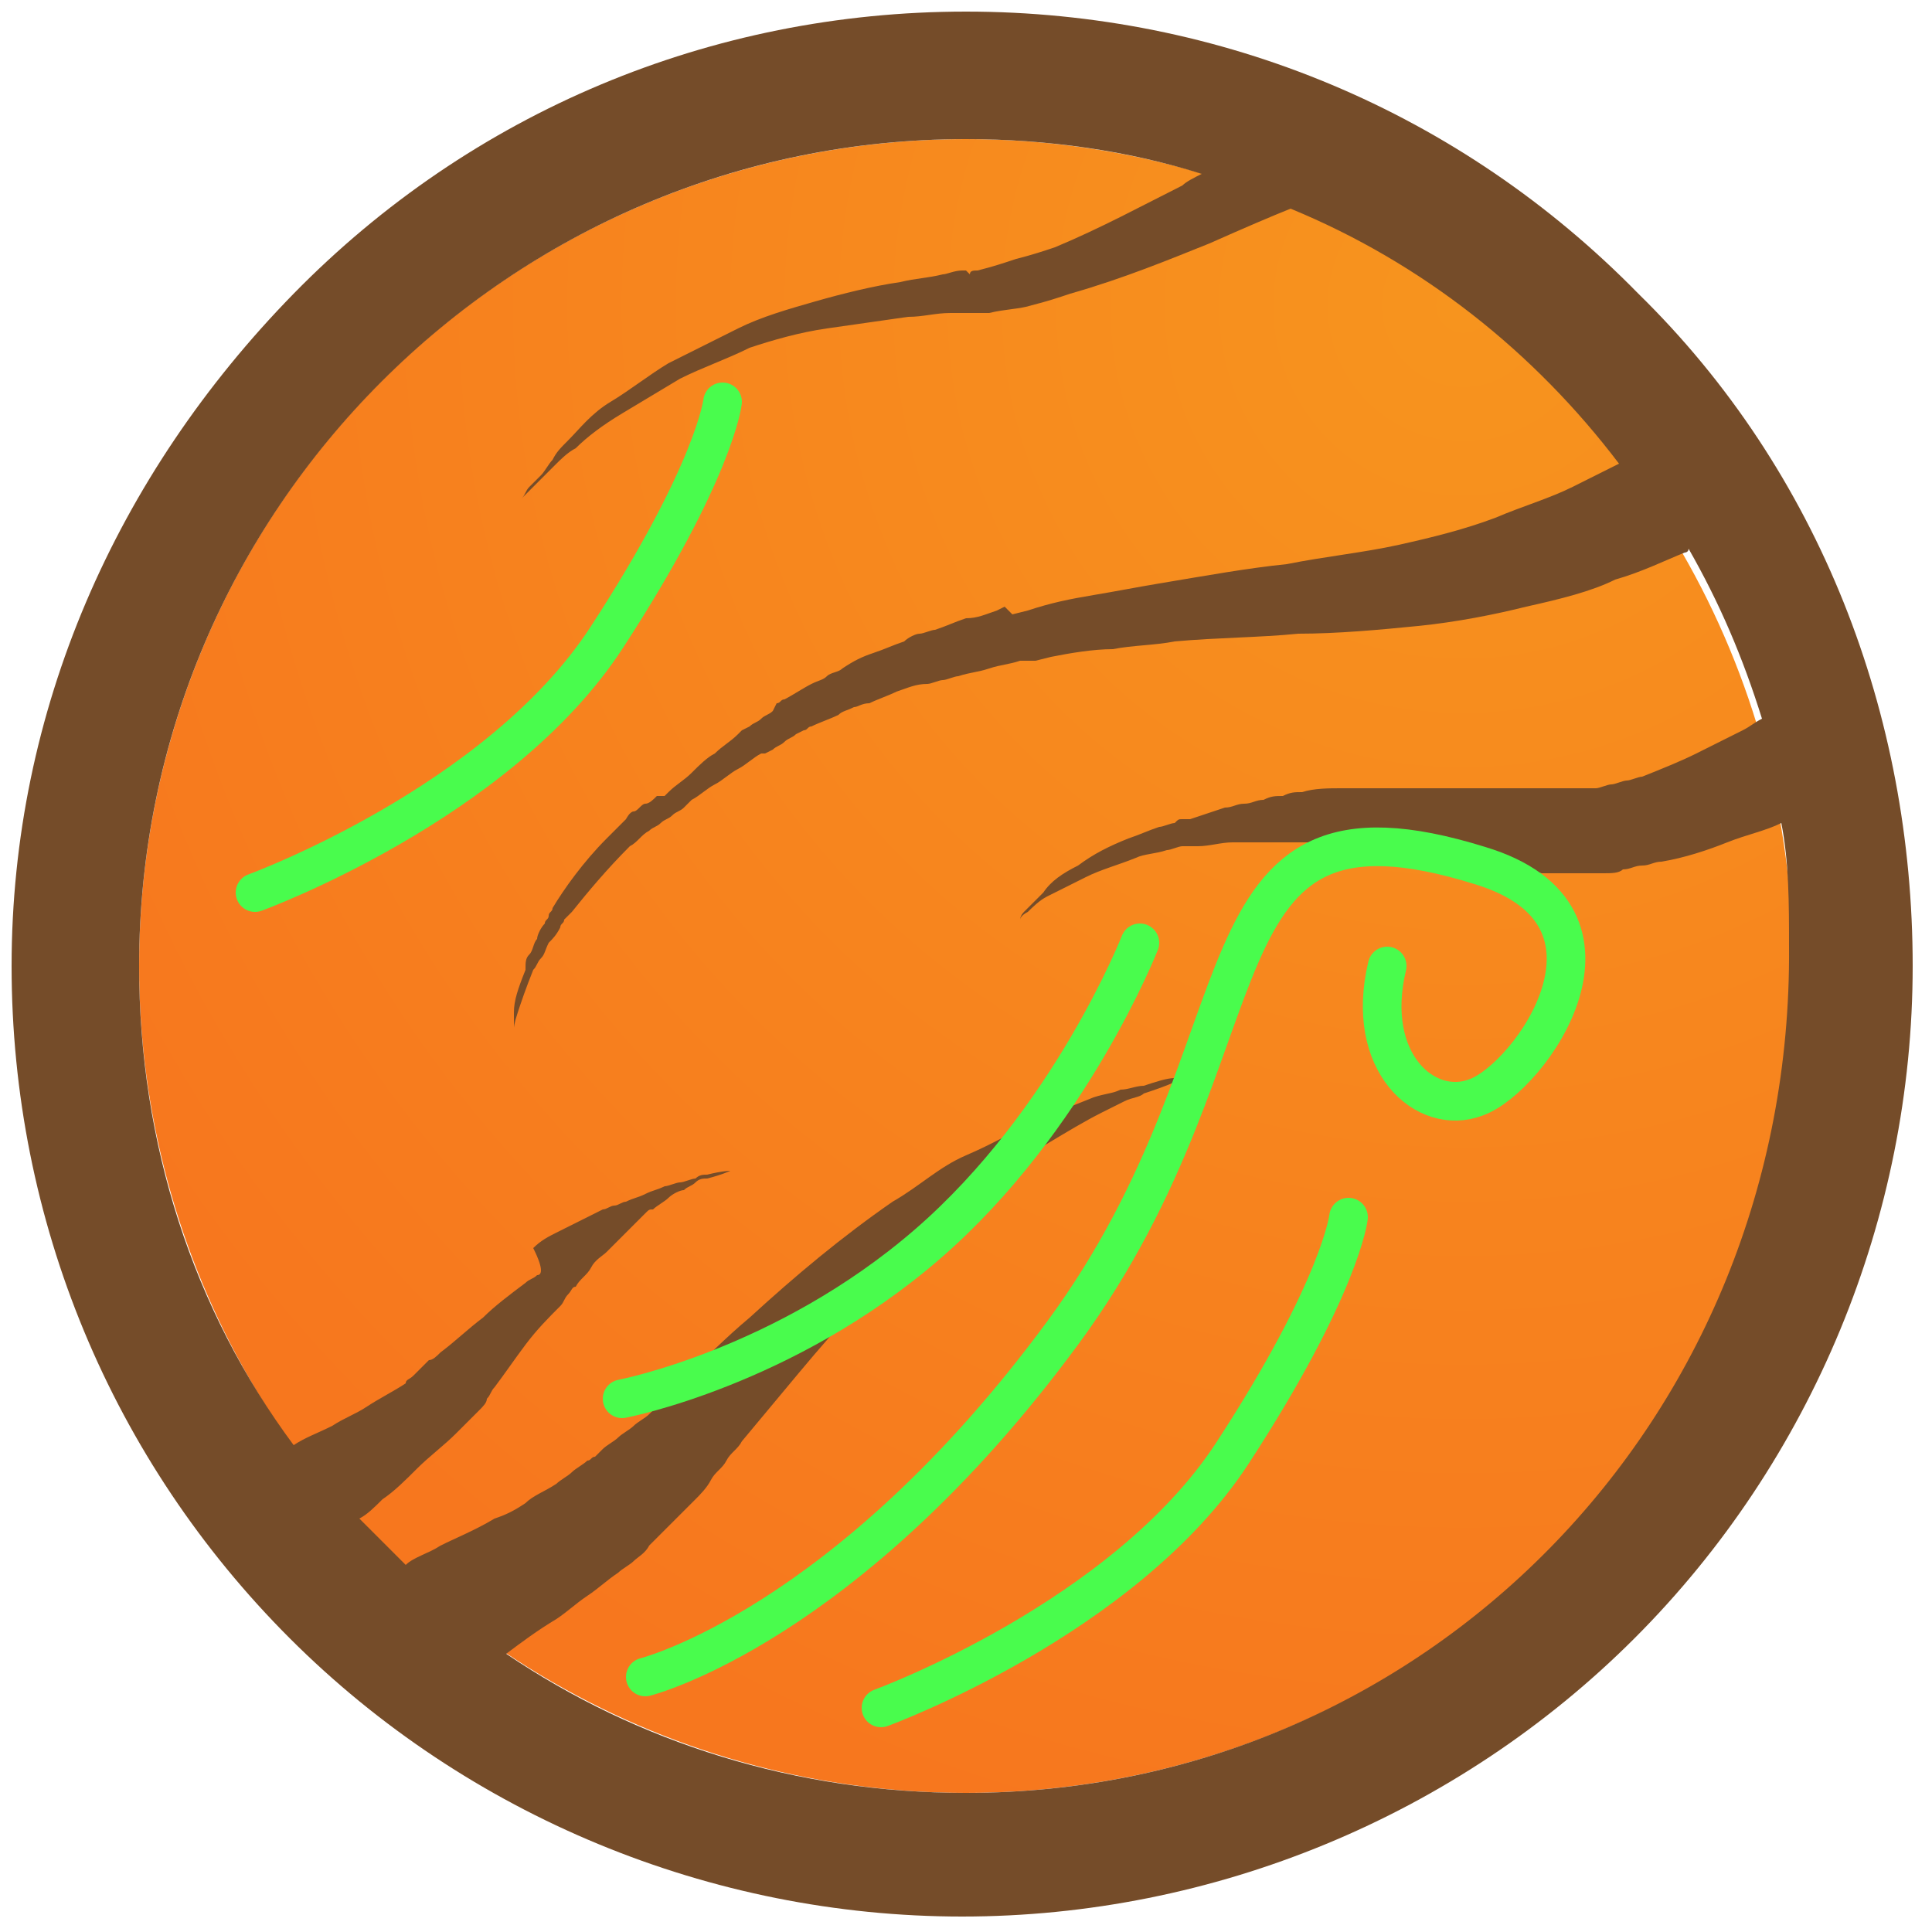 <?xml version="1.0" encoding="utf-8"?>
<!-- Generator: Adobe Illustrator 18.0.0, SVG Export Plug-In . SVG Version: 6.00 Build 0)  -->
<!DOCTYPE svg PUBLIC "-//W3C//DTD SVG 1.1//EN" "http://www.w3.org/Graphics/SVG/1.1/DTD/svg11.dtd">
<svg version="1.1" id="Layer_1" xmlns="http://www.w3.org/2000/svg" xmlns:xlink="http://www.w3.org/1999/xlink" x="0px" y="0px"
	 viewBox="0 0 50 50" enable-background="new 0 0 50 50" xml:space="preserve">
<radialGradient id="SVGID_1_" cx="37.875" cy="7.905" r="40.769" gradientUnits="userSpaceOnUse">
	<stop  offset="0" style="stop-color:#F7941E"/>
	<stop  offset="1" style="stop-color:#F7771E"/>
</radialGradient>
<circle fill="url(#SVGID_1_)" cx="25" cy="25" r="21.4"/>
<path fill="#754C29" d="M42.4,7.6C37.8,2.9,31.6,0.3,25,0.3S12.2,2.9,7.6,7.6S0.3,18.4,0.3,25s2.6,12.8,7.2,17.4s10.9,7.2,17.4,7.2
	s12.8-2.6,17.4-7.2s7.2-10.9,7.2-17.4S47.1,12.2,42.4,7.6z M25,46.4c-4.4,0-8.5-1.3-11.9-3.6c0.4-0.3,0.8-0.6,1.3-0.9
	c0.3-0.2,0.5-0.4,0.8-0.6c0.3-0.2,0.5-0.4,0.8-0.6c0.1-0.1,0.3-0.2,0.4-0.3c0.1-0.1,0.3-0.2,0.4-0.4c0.1-0.1,0.1-0.1,0.2-0.2
	c0.1-0.1,0.1-0.1,0.2-0.2c0.1-0.1,0.3-0.3,0.4-0.4c0.1-0.1,0.3-0.3,0.4-0.4c0.1-0.1,0.3-0.3,0.4-0.5c0.1-0.2,0.3-0.3,0.4-0.5
	c0.1-0.2,0.3-0.3,0.4-0.5c0.5-0.6,1-1.2,1.5-1.8c1-1.2,2.1-2.4,3.2-3.4c0.5-0.5,1.1-1,1.6-1.4c0.5-0.4,1.1-0.8,1.6-1.1
	c0.5-0.3,1-0.6,1.4-0.8c0.2-0.1,0.4-0.2,0.6-0.3c0.2-0.1,0.4-0.1,0.5-0.2c0.3-0.1,0.6-0.2,0.8-0.3c0.2-0.1,0.3-0.1,0.3-0.1
	s-0.1,0-0.3,0c-0.2,0-0.5,0.1-0.8,0.2c-0.2,0-0.4,0.1-0.6,0.1c-0.2,0.1-0.4,0.1-0.7,0.2c-0.5,0.2-1,0.4-1.5,0.6
	c-0.6,0.3-1.1,0.6-1.8,0.9s-1.2,0.8-1.9,1.2c-1.3,0.9-2.5,1.9-3.7,3c-0.6,0.5-1.2,1.1-1.8,1.7c-0.1,0.1-0.3,0.3-0.4,0.4
	c-0.1,0.1-0.3,0.3-0.4,0.4c-0.1,0.1-0.3,0.2-0.4,0.3c-0.1,0.1-0.3,0.2-0.4,0.3c-0.1,0.1-0.3,0.2-0.4,0.3c-0.1,0.1-0.1,0.1-0.2,0.2
	c-0.1,0-0.1,0.1-0.2,0.1c-0.1,0.1-0.3,0.2-0.4,0.3c-0.1,0.1-0.3,0.2-0.4,0.3c-0.3,0.2-0.6,0.3-0.8,0.5c-0.3,0.2-0.5,0.3-0.8,0.4
	c-0.5,0.3-1,0.5-1.4,0.7c-0.3,0.2-0.7,0.3-0.9,0.5c-0.4-0.4-0.8-0.8-1.2-1.2c0.2-0.1,0.4-0.3,0.6-0.5c0.3-0.2,0.6-0.5,0.9-0.8
	c0.3-0.3,0.7-0.6,1-0.9c0.1-0.1,0.2-0.2,0.3-0.3c0.1-0.1,0.2-0.2,0.3-0.3c0.1-0.1,0.2-0.2,0.2-0.3c0.1-0.1,0.1-0.2,0.2-0.3
	c0.3-0.4,0.5-0.7,0.8-1.1c0.3-0.4,0.6-0.7,0.9-1c0.1-0.1,0.1-0.2,0.2-0.3c0.1-0.1,0.1-0.2,0.2-0.2c0.1-0.2,0.3-0.3,0.4-0.5
	c0.1-0.2,0.3-0.3,0.4-0.4c0.1-0.1,0.3-0.3,0.4-0.4c0.1-0.1,0.1-0.1,0.2-0.2c0.1-0.1,0.1-0.1,0.2-0.2c0.1-0.1,0.1-0.1,0.2-0.2
	s0.1-0.1,0.2-0.1c0.1-0.1,0.3-0.2,0.4-0.3c0.1-0.1,0.3-0.2,0.4-0.2c0.1-0.1,0.2-0.1,0.3-0.2c0.1-0.1,0.2-0.1,0.3-0.1
	c0.4-0.1,0.6-0.2,0.6-0.2s-0.2,0-0.6,0.1c-0.1,0-0.2,0-0.3,0.1c-0.1,0-0.3,0.1-0.4,0.1c-0.1,0-0.3,0.1-0.4,0.1
	c-0.2,0.1-0.3,0.1-0.5,0.2c-0.2,0.1-0.3,0.1-0.5,0.2c-0.1,0-0.2,0.1-0.3,0.1c-0.1,0-0.2,0.1-0.3,0.1c-0.2,0.1-0.4,0.2-0.6,0.3
	c-0.2,0.1-0.4,0.2-0.6,0.3c-0.2,0.1-0.4,0.2-0.6,0.4C14.1,32.9,14,33,13.9,33c-0.1,0.1-0.2,0.1-0.3,0.2c-0.4,0.3-0.8,0.6-1.1,0.9
	c-0.4,0.3-0.7,0.6-1.1,0.9c-0.1,0.1-0.2,0.2-0.3,0.2c-0.1,0.1-0.2,0.2-0.2,0.2c-0.1,0.1-0.1,0.1-0.2,0.2c-0.1,0.1-0.2,0.1-0.2,0.2
	c-0.3,0.2-0.7,0.4-1,0.6c-0.3,0.2-0.6,0.3-0.9,0.5c-0.4,0.2-0.7,0.3-1,0.5C5,33.9,3.6,29.6,3.6,25C3.6,13.2,13.2,3.6,25,3.6
	c2.1,0,4.2,0.3,6.1,0.9c-0.2,0.1-0.4,0.2-0.5,0.3c-1,0.5-2.1,1.1-3.3,1.6c-0.3,0.1-0.6,0.2-1,0.3c-0.3,0.1-0.6,0.2-1,0.3
	c-0.1,0-0.2,0-0.2,0.1L25,7c0,0-0.1,0-0.1,0c-0.2,0-0.4,0.1-0.5,0.1c-0.4,0.1-0.7,0.1-1.1,0.2c-0.7,0.1-1.5,0.3-2.2,0.5
	c-0.7,0.2-1.4,0.4-2,0.7c-0.6,0.3-1.2,0.6-1.8,0.9c-0.5,0.3-1,0.7-1.5,1s-0.8,0.7-1.1,1c-0.2,0.2-0.3,0.3-0.4,0.5
	c-0.1,0.1-0.2,0.3-0.3,0.4c-0.1,0.1-0.2,0.2-0.3,0.3c-0.1,0.1-0.1,0.2-0.2,0.3c-0.1,0.1-0.2,0.2-0.2,0.2s0.1-0.1,0.2-0.2
	c0.1-0.1,0.1-0.1,0.2-0.2c0.1-0.1,0.2-0.2,0.3-0.3c0.1-0.1,0.2-0.2,0.4-0.4c0.1-0.1,0.3-0.3,0.5-0.4c0.3-0.3,0.7-0.6,1.2-0.9
	s1-0.6,1.5-0.9c0.6-0.3,1.2-0.5,1.8-0.8c0.6-0.2,1.3-0.4,2-0.5c0.7-0.1,1.4-0.2,2.1-0.3c0.4,0,0.7-0.1,1.1-0.1c0.2,0,0.4,0,0.5,0
	l0.1,0l0.1,0c0.1,0,0.2,0,0.3,0c0.4-0.1,0.8-0.1,1.1-0.2c0.4-0.1,0.7-0.2,1-0.3c1.4-0.4,2.6-0.9,3.6-1.3c0.9-0.4,1.6-0.7,2.1-0.9
	c3.4,1.4,6.3,3.7,8.5,6.6c-0.4,0.2-0.8,0.4-1.2,0.6c-0.6,0.3-1.3,0.5-2,0.8c-0.8,0.3-1.6,0.5-2.5,0.7c-0.9,0.2-1.9,0.3-2.9,0.5
	c-1,0.1-2.1,0.3-3.3,0.5c-0.6,0.1-1.1,0.2-1.7,0.3c-0.6,0.1-1.1,0.2-1.7,0.4l-0.4,0.1L26,15.7l-0.2,0.1C25.5,15.9,25.3,16,25,16
	c-0.3,0.1-0.5,0.2-0.8,0.3c-0.1,0-0.3,0.1-0.4,0.1c-0.1,0-0.3,0.1-0.4,0.2c-0.3,0.1-0.5,0.2-0.8,0.3c-0.3,0.1-0.5,0.2-0.8,0.4
	c-0.1,0.1-0.3,0.1-0.4,0.2c-0.1,0.1-0.2,0.1-0.4,0.2c-0.2,0.1-0.5,0.3-0.7,0.4c-0.1,0-0.1,0.1-0.2,0.1L20,18.4
	c-0.1,0.1-0.2,0.1-0.3,0.2s-0.2,0.1-0.3,0.2l-0.2,0.1L19.1,19l0,0c0,0,0,0,0,0l0,0l0,0c-0.2,0.2-0.4,0.3-0.6,0.5
	c-0.2,0.1-0.4,0.3-0.6,0.5c-0.2,0.2-0.4,0.3-0.6,0.5l-0.1,0.1L17,20.6c-0.1,0.1-0.2,0.2-0.3,0.2s-0.2,0.2-0.3,0.2s-0.2,0.2-0.2,0.2
	c-0.2,0.2-0.3,0.3-0.5,0.5c-0.6,0.6-1.1,1.3-1.4,1.8c0,0.1-0.1,0.1-0.1,0.2c0,0.1-0.1,0.1-0.1,0.2c-0.1,0.1-0.2,0.3-0.2,0.4
	c-0.1,0.1-0.1,0.3-0.2,0.4c-0.1,0.1-0.1,0.2-0.1,0.4c-0.2,0.5-0.3,0.8-0.3,1.1c0,0.3,0,0.4,0,0.4s0-0.1,0.1-0.4
	c0.1-0.3,0.2-0.6,0.4-1.1c0.1-0.1,0.1-0.2,0.2-0.3c0.1-0.1,0.1-0.2,0.2-0.4c0.1-0.1,0.2-0.2,0.3-0.4c0-0.1,0.1-0.1,0.1-0.2
	c0.1-0.1,0.1-0.1,0.2-0.2c0.4-0.5,0.9-1.1,1.5-1.7c0.2-0.1,0.3-0.3,0.5-0.4c0.1-0.1,0.2-0.1,0.3-0.2s0.2-0.1,0.3-0.2
	s0.2-0.1,0.3-0.2l0.1-0.1c0,0,0.1-0.1,0.1-0.1c0.2-0.1,0.4-0.3,0.6-0.4c0.2-0.1,0.4-0.3,0.6-0.4s0.4-0.3,0.6-0.4l0,0l0,0
	c0,0,0,0,0,0l0,0l0.1,0l0.2-0.1c0.1-0.1,0.2-0.1,0.3-0.2s0.2-0.1,0.3-0.2l0.2-0.1c0.1,0,0.1-0.1,0.2-0.1c0.2-0.1,0.5-0.2,0.7-0.3
	c0.1-0.1,0.2-0.1,0.4-0.2c0.1,0,0.2-0.1,0.4-0.1c0.2-0.1,0.5-0.2,0.7-0.3c0.3-0.1,0.5-0.2,0.8-0.2c0.1,0,0.3-0.1,0.4-0.1
	c0.1,0,0.3-0.1,0.4-0.1c0.3-0.1,0.5-0.1,0.8-0.2c0.3-0.1,0.5-0.1,0.8-0.2l0.2,0l0.2,0l0.4-0.1c0.5-0.1,1.1-0.2,1.6-0.2
	c0.5-0.1,1.1-0.1,1.6-0.2c1.1-0.1,2.2-0.1,3.2-0.2c1,0,2.1-0.1,3.1-0.2c1-0.1,2-0.3,2.8-0.5c0.9-0.2,1.7-0.4,2.3-0.7
	c0.7-0.2,1.3-0.5,1.8-0.7c0,0,0.1,0,0.1-0.1c0.8,1.4,1.4,2.8,1.9,4.4c-0.2,0.1-0.3,0.2-0.5,0.3c-0.4,0.2-0.8,0.4-1.2,0.6
	c-0.4,0.2-0.9,0.4-1.4,0.6c-0.1,0-0.3,0.1-0.4,0.1c-0.1,0-0.3,0.1-0.4,0.1c-0.1,0-0.3,0.1-0.4,0.1c-0.1,0-0.1,0-0.2,0l-0.1,0l0,0
	c0,0,0,0,0,0l0,0l0,0l-0.1,0c-0.2,0-0.3,0-0.5,0c-0.1,0-0.1,0-0.2,0c-0.1,0-0.2,0-0.2,0c-0.3,0-0.6,0-1,0c-0.7,0-1.4,0-2.1,0
	c-0.4,0-0.7,0-1.1,0c-0.4,0-0.7,0-1.1,0c-0.3,0-0.7,0-1,0.1c-0.2,0-0.3,0-0.5,0.1c-0.2,0-0.3,0-0.5,0.1c-0.2,0-0.3,0.1-0.5,0.1
	c-0.2,0-0.3,0.1-0.5,0.1c-0.3,0.1-0.6,0.2-0.9,0.3l-0.1,0l0,0l0,0l-0.1,0c-0.1,0-0.1,0-0.2,0.1c-0.1,0-0.3,0.1-0.4,0.1
	c-0.3,0.1-0.5,0.2-0.8,0.3c-0.5,0.2-0.9,0.4-1.3,0.7c-0.4,0.2-0.7,0.4-0.9,0.7c-0.2,0.2-0.4,0.4-0.5,0.5c-0.1,0.1-0.1,0.2-0.1,0.2
	s0-0.1,0.2-0.2c0.1-0.1,0.3-0.3,0.5-0.4s0.6-0.3,1-0.5c0.4-0.2,0.8-0.3,1.3-0.5c0.2-0.1,0.5-0.1,0.8-0.2c0.1,0,0.3-0.1,0.4-0.1
	c0.1,0,0.1,0,0.2,0l0.1,0l0,0c0,0,0,0,0,0l0.1,0c0.3,0,0.6-0.1,0.9-0.1c0.2,0,0.3,0,0.5,0c0.2,0,0.3,0,0.5,0c0.2,0,0.3,0,0.5,0
	c0.2,0,0.3,0,0.5,0c0.3,0,0.7,0,1,0.1c0.3,0,0.7,0.1,1,0.1c0.3,0,0.7,0.1,1,0.1c0.7,0.1,1.3,0.2,2,0.3c0.3,0.1,0.7,0.1,1,0.2
	c0.1,0,0.2,0,0.3,0c0.1,0,0.2,0,0.3,0c0.2,0,0.4,0,0.5,0l0.1,0l0,0h0l0,0l0,0l0.1,0c0.1,0,0.2,0,0.3,0c0.2,0,0.4,0,0.5-0.1
	c0.2,0,0.3-0.1,0.5-0.1c0.2,0,0.3-0.1,0.5-0.1c0.6-0.1,1.2-0.3,1.7-0.5c0.5-0.2,1-0.3,1.4-0.5c0.2,1,0.2,2.1,0.2,3.2
	C46.4,36.8,36.8,46.4,25,46.4z"/>
<path fill="none" stroke="#49FC4D" stroke-linecap="round" stroke-miterlimit="10" d="M16.7,43.4c0,0,5.2-1.3,10.8-8.9
	S30.6,20,38.3,22.4c4.3,1.3,1.3,5.5-0.1,6c-1.3,0.5-2.9-0.9-2.3-3.4"/>
<path fill="none" stroke="#49FC4D" stroke-linecap="round" stroke-miterlimit="10" d="M16.1,36.2c0,0,4.2-0.8,7.9-4s5.5-7.8,5.5-7.8
	"/>
<path fill="none" stroke="#49FC4D" stroke-linecap="round" stroke-miterlimit="10" d="M22.8,44.2c0,0,6.3-2.3,9.1-6.6s3-6.1,3-6.1"
	/>
<path fill="none" stroke="#49FC4D" stroke-linecap="round" stroke-miterlimit="10" d="M6.6,23.1c0,0,6.3-2.3,9.1-6.6s3-6.1,3-6.1"/>
</svg>
